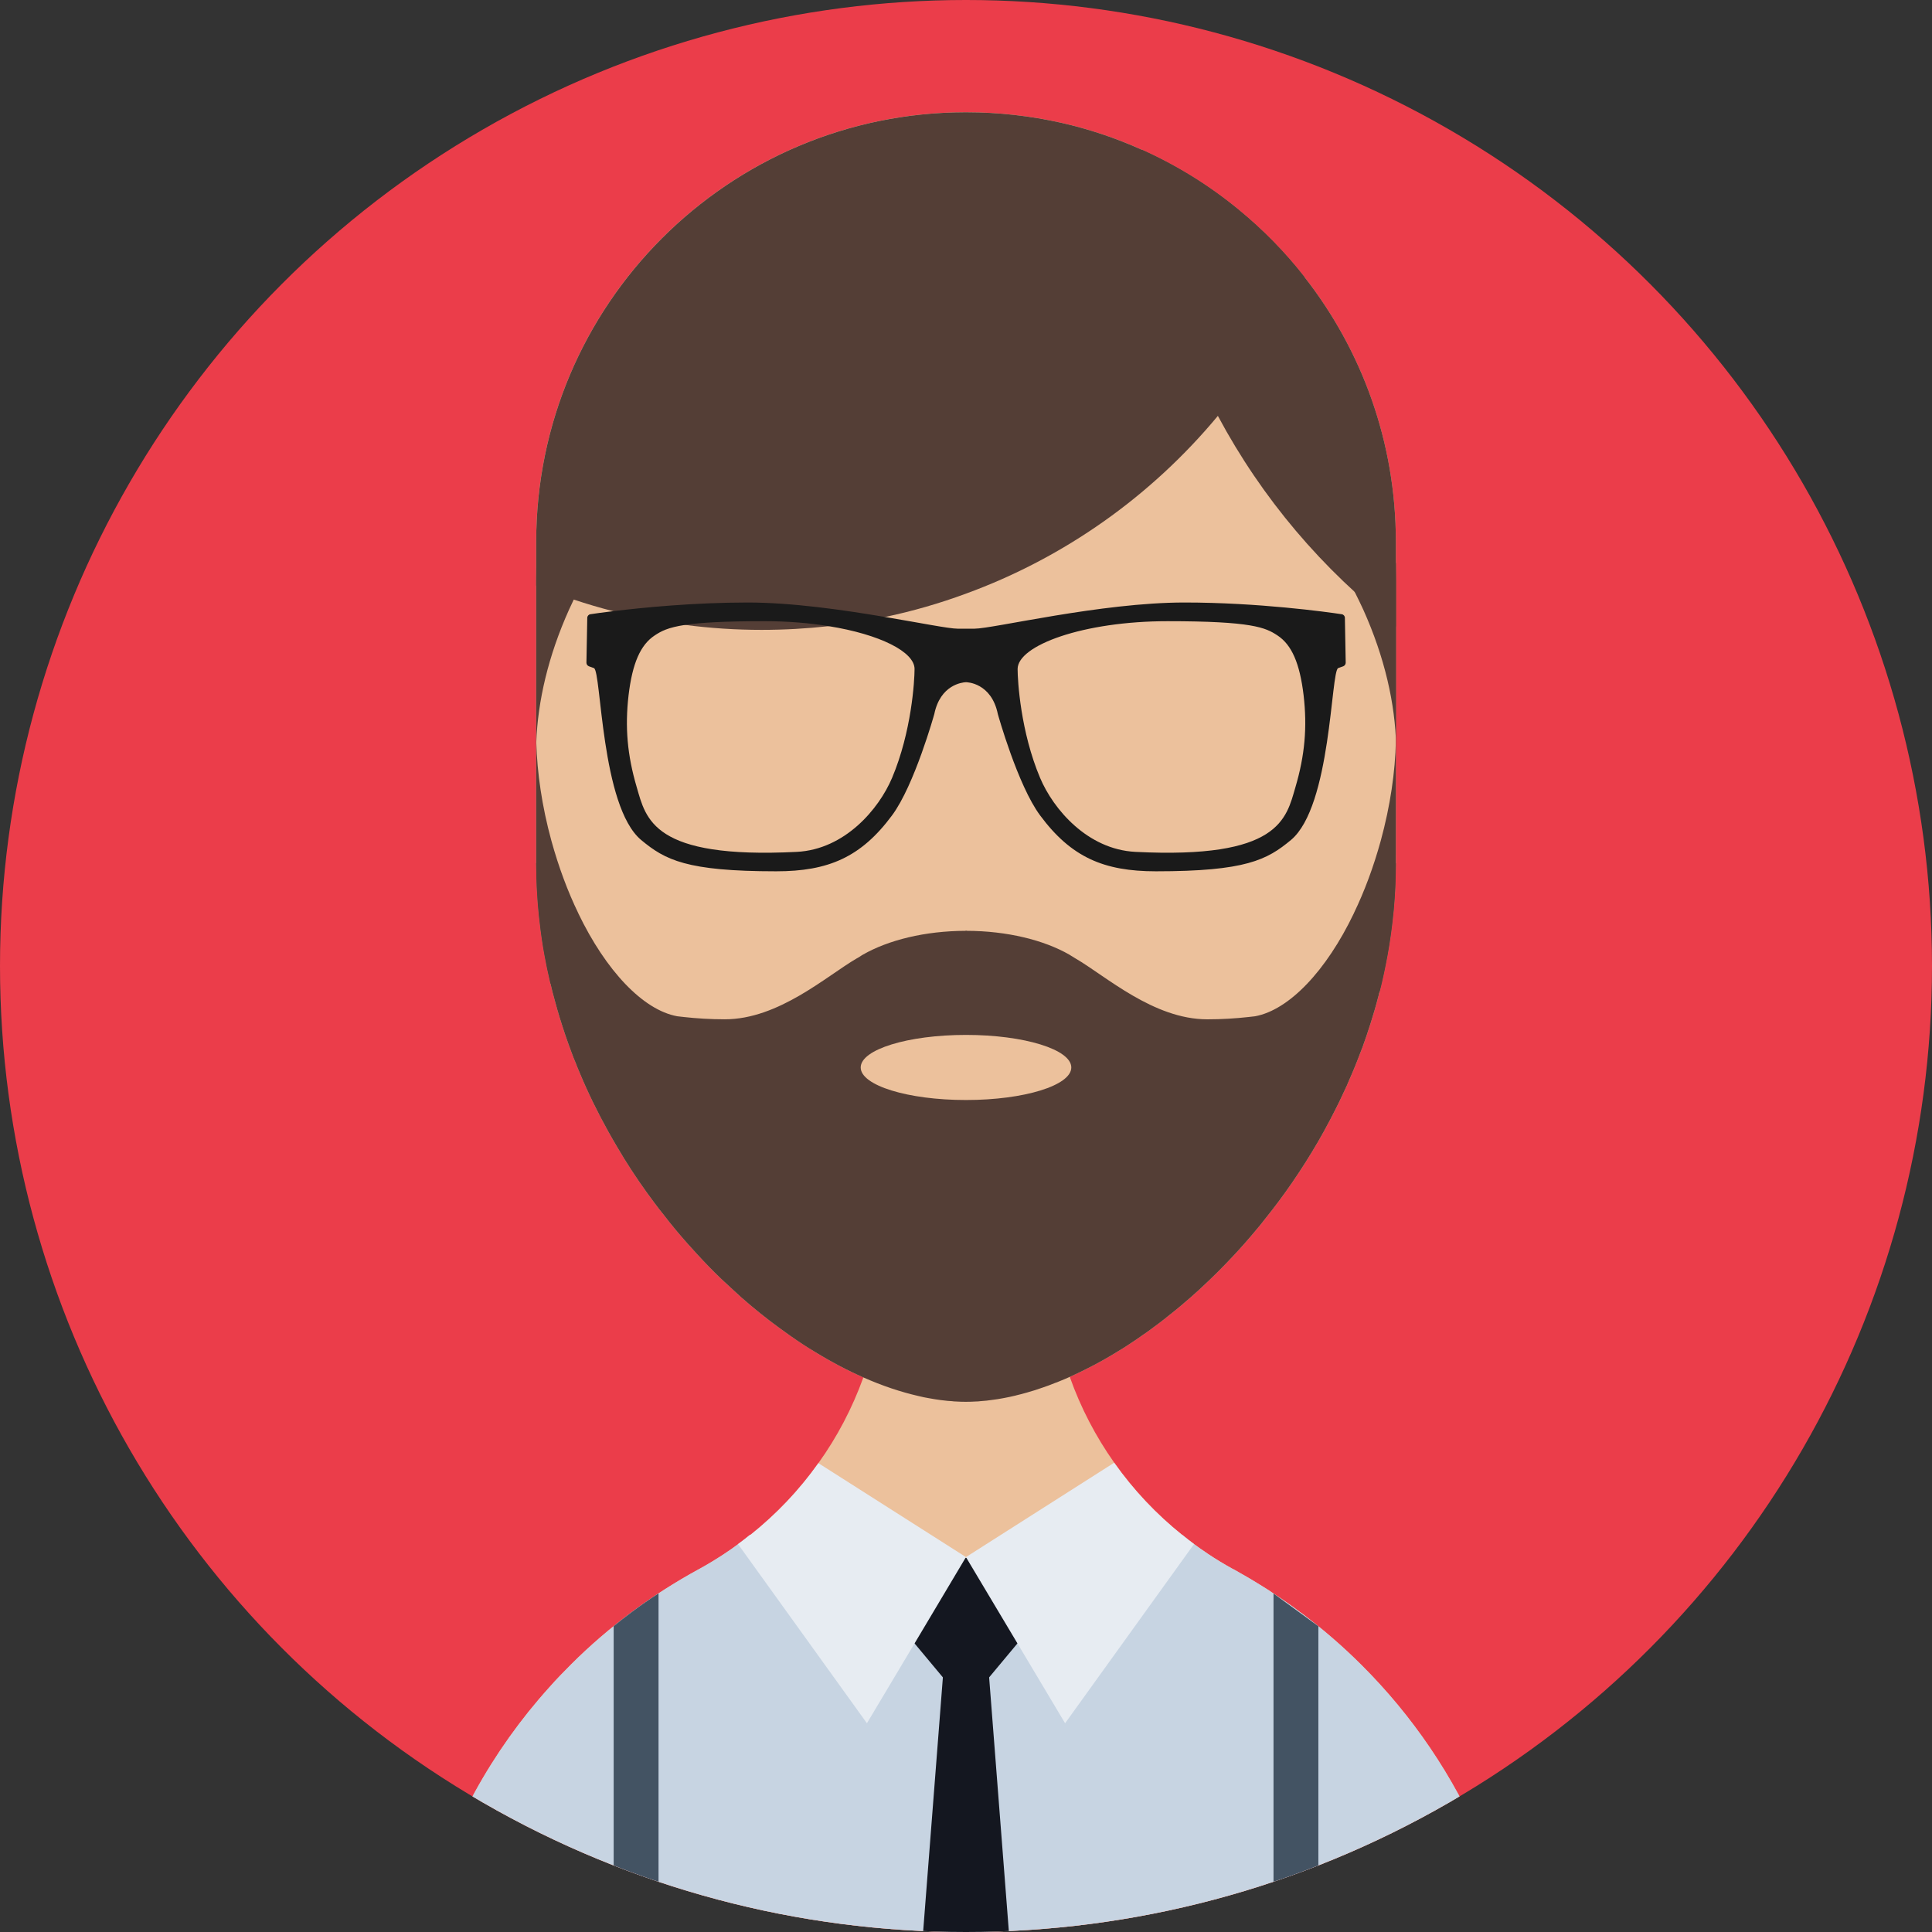 <?xml version="1.0" encoding="iso-8859-1"?>
<!-- Generator: Adobe Illustrator 18.0.0, SVG Export Plug-In . SVG Version: 6.00 Build 0)  -->
<!DOCTYPE svg PUBLIC "-//W3C//DTD SVG 1.1//EN" "http://www.w3.org/Graphics/SVG/1.1/DTD/svg11.dtd">
<svg version="1.1" id="Capa_1" xmlns="http://www.w3.org/2000/svg" xmlns:xlink="http://www.w3.org/1999/xlink" x="0px" y="0px"
	 viewBox="0 0 188.148 188.148" style="enable-background:new 0 0 188.148 188.148;" xml:space="preserve">
<rect x="0" y="0" width="188.148" height="188.148" fill="#333333" stroke="none"/>
<g>
	<g>
		<defs>
			<circle id="SVGID_1_" cx="94.074" cy="94.074" r="94.074"/>
		</defs>
		<use xlink:href="#SVGID_1_"  style="overflow:visible;fill:#EB3D4A;"/>
		<clipPath id="SVGID_2_">
			<use xlink:href="#SVGID_1_"  style="overflow:visible;"/>
		</clipPath>
		<path style="clip-path:url(#SVGID_2_);fill:#ECC19C;" d="M135.938,52.784V84.05c0,0.453-0.011,0.905-0.021,1.357
			c-0.02,0.936-0.072,1.871-0.154,2.796c-0.02,0.319-0.052,0.637-0.093,0.956c-0.134,1.326-0.318,2.632-0.555,3.928
			c-0.083,0.432-0.165,0.853-0.258,1.275c-0.01,0.092-0.03,0.175-0.051,0.257c-0.083,0.432-0.186,0.854-0.288,1.275
			c-0.041,0.226-0.103,0.452-0.154,0.679c-0.052,0.195-0.103,0.391-0.164,0.586c-0.217,0.843-0.463,1.666-0.721,2.488
			c-0.123,0.391-0.246,0.771-0.38,1.162c-0.011,0.041-0.031,0.082-0.041,0.123c-0.124,0.349-0.247,0.699-0.37,1.048
			c-0.041,0.103-0.082,0.205-0.124,0.319c-0.123,0.329-0.246,0.658-0.38,0.987c-0.154,0.401-0.318,0.792-0.483,1.183
			c-0.144,0.35-0.298,0.699-0.452,1.049c-0.02,0.062-0.052,0.113-0.072,0.174c-0.175,0.37-0.339,0.741-0.514,1.1
			c-0.175,0.38-0.36,0.761-0.556,1.142c-0.37,0.75-0.771,1.501-1.172,2.231c-0.185,0.329-0.37,0.658-0.556,0.987
			c-1.583,2.725-3.341,5.285-5.253,7.649c-0.258,0.339-0.524,0.668-0.802,0.987c-0.381,0.462-0.772,0.915-1.162,1.357
			c-0.35,0.391-0.699,0.781-1.059,1.162c-0.987,1.059-1.995,2.067-3.023,3.013c-0.205,0.206-0.422,0.391-0.638,0.586
			c-0.349,0.319-0.698,0.627-1.059,0.925c-0.277,0.247-0.565,0.483-0.854,0.72c-0.74,0.606-1.48,1.192-2.23,1.737
			c-0.309,0.237-0.628,0.463-0.946,0.679c-0.514,0.37-1.038,0.72-1.563,1.059c-0.288,0.195-0.586,0.38-0.885,0.555
			c-1.049,0.648-2.107,1.244-3.156,1.758c-0.257,0.133-0.514,0.257-0.771,0.38c-0.258,0.123-0.524,0.247-0.802,0.37
			c-0.34,0.154-0.679,0.298-1.018,0.432c-0.134,0.062-0.268,0.113-0.401,0.154c-0.4,0.165-0.812,0.319-1.213,0.452
			c-0.504,0.185-1.018,0.339-1.521,0.483c-0.35,0.103-0.709,0.195-1.059,0.277c-0.021,0.011-0.041,0.021-0.072,0.021
			c-0.35,0.082-0.699,0.165-1.049,0.226c-0.093,0.021-0.184,0.041-0.277,0.051c-0.288,0.051-0.576,0.103-0.864,0.134
			c-0.411,0.062-0.822,0.113-1.233,0.134c-0.143,0.02-0.277,0.031-0.422,0.031c-0.328,0.021-0.657,0.031-0.977,0.031h-0.03
			c-0.319,0-0.638-0.01-0.956-0.031c-0.124,0-0.247-0.01-0.371-0.031c-0.287-0.01-0.586-0.042-0.894-0.083
			c-0.062,0-0.134-0.01-0.195-0.02c-0.381-0.051-0.761-0.113-1.152-0.185c-0.328-0.051-0.657-0.124-0.997-0.206
			c-1.758-0.401-3.567-1.007-5.397-1.82c-1.563-0.689-3.146-1.521-4.719-2.488c-0.792-0.483-1.584-0.997-2.365-1.542
			c-0.391-0.278-0.781-0.555-1.172-0.843c-1.224-0.895-2.437-1.871-3.63-2.92c-0.328-0.298-0.657-0.596-0.986-0.905
			c-0.329-0.298-0.658-0.606-0.977-0.904c-0.803-0.771-1.584-1.573-2.345-2.406c-0.298-0.318-0.596-0.647-0.895-0.987
			c-0.822-0.925-1.624-1.881-2.385-2.879c-0.299-0.36-0.576-0.73-0.854-1.1c-1.038-1.377-2.025-2.817-2.951-4.308
			c-0.246-0.401-0.493-0.813-0.729-1.213c-0.288-0.483-0.565-0.976-0.843-1.47c-1.028-1.851-1.975-3.773-2.797-5.758
			c-0.123-0.288-0.247-0.576-0.35-0.863c-0.165-0.37-0.309-0.751-0.442-1.121c-0.205-0.545-0.4-1.09-0.586-1.635
			c-0.185-0.545-0.359-1.1-0.534-1.655c-0.165-0.535-0.319-1.069-0.463-1.614c-0.165-0.576-0.318-1.162-0.452-1.758
			c-0.011-0.062-0.031-0.123-0.041-0.185c-0.195-0.822-0.37-1.655-0.524-2.498c-0.206-1.111-0.37-2.242-0.494-3.383
			c-0.051-0.36-0.082-0.72-0.113-1.08c-0.041-0.38-0.071-0.751-0.092-1.131c-0.052-0.689-0.083-1.388-0.104-2.087
			c-0.01-0.453-0.021-0.905-0.021-1.357V52.784c0-23.102,18.723-41.834,41.825-41.855h0.041c3.188,0,6.292,0.359,9.273,1.028
			c2.725,0.617,5.347,1.501,7.835,2.622c3.393,1.522,6.549,3.475,9.387,5.809c2.385,1.954,4.555,4.154,6.446,6.58
			C132.607,34.083,135.938,43.038,135.938,52.784z"/>
		<path style="clip-path:url(#SVGID_2_);fill:#ECC19C;" d="M148.613,200.741v0.01H39.538v-0.01c0-6.158,1.018-12.091,2.91-17.612
			c0.339-0.997,0.709-1.984,1.11-2.961v-0.01c0.4-0.977,0.822-1.933,1.274-2.879c1.8-3.794,4.041-7.341,6.642-10.59
			c0.658-0.812,1.326-1.604,2.016-2.365c0.339-0.391,0.699-0.771,1.059-1.151c0.36-0.37,0.72-0.74,1.09-1.11
			c1.841-1.84,3.814-3.526,5.892-5.079c1.038-0.771,2.087-1.491,3.177-2.19c1.09-0.689,2.2-1.347,3.331-1.964
			c0.021-0.02,0.041-0.02,0.041-0.02c0.442-0.236,0.874-0.493,1.306-0.761c0.854-0.514,1.696-1.069,2.499-1.665
			c0.411-0.288,0.802-0.586,1.192-0.905c0.925-0.74,1.819-1.532,2.673-2.365c0.277-0.277,0.556-0.555,0.833-0.843
			c0.575-0.597,1.12-1.224,1.645-1.861c0.258-0.308,0.515-0.627,0.751-0.946c0.247-0.318,0.483-0.647,0.72-0.977
			c1.83-2.55,3.3-5.356,4.38-8.349c1.306-3.64,2.015-7.557,2.015-11.649l7.948,0.041l8.173,0.041c0,4.04,0.689,7.916,1.964,11.515
			c1.06,3.002,2.529,5.809,4.329,8.359c1.871,2.652,4.102,5.017,6.631,7.042c0.381,0.309,0.761,0.607,1.142,0.884
			c0.37,0.278,0.75,0.545,1.141,0.802c0.083,0.062,0.154,0.113,0.237,0.165c0.37,0.247,0.74,0.494,1.131,0.72
			c0.421,0.257,0.854,0.514,1.285,0.751c0.071,0.02,0.134,0.051,0.185,0.093c0.905,0.504,1.8,1.028,2.674,1.573
			c0.421,0.257,0.843,0.524,1.254,0.823c0.854,0.555,1.687,1.141,2.498,1.758c0,0.011,0.011,0.011,0.011,0.011h0.01
			c2.077,1.552,4.041,3.248,5.881,5.079C142.496,172.015,148.613,185.648,148.613,200.741z"/>
		<path style="clip-path:url(#SVGID_2_);fill:#C7D4E2;" d="M148.614,200.743H39.539c0-6.159,1.019-12.091,2.91-17.612
			c0.339-0.998,0.709-1.984,1.11-2.961c-0.011-0.011,0-0.011,0-0.011c0.391-0.977,0.822-1.933,1.274-2.878
			c1.8-3.794,4.041-7.341,6.642-10.59c0.658-0.813,1.327-1.604,2.016-2.365c0.339-0.391,0.699-0.771,1.059-1.151
			c0.36-0.37,0.72-0.74,1.09-1.11c1.841-1.84,3.814-3.527,5.892-5.079c1.038-0.771,2.087-1.491,3.177-2.19
			c1.09-0.699,2.2-1.357,3.331-1.974c0.021-0.02,0.041-0.01,0.041-0.01v-0.01c0.442-0.247,0.874-0.494,1.306-0.751
			c1.285-0.781,2.52-1.645,3.671-2.591c0.01,0.01,0.01,0.01,0.021,0.02c5.325,5.449,12.738,8.831,20.964,8.852h0.082
			c8.225,0,15.669-3.393,21.015-8.842l0.011-0.01c0.729,0.606,1.49,1.172,2.272,1.696c0.082,0.061,0.154,0.113,0.236,0.164
			c0.37,0.247,0.75,0.483,1.131,0.72c0.422,0.257,0.854,0.504,1.285,0.74c0.072,0.02,0.123,0.061,0.185,0.092
			c0.905,0.504,1.8,1.028,2.674,1.583c0.421,0.257,0.843,0.524,1.254,0.823c0.854,0.545,1.687,1.141,2.498,1.758h0.021
			c2.088,1.563,4.051,3.259,5.881,5.089C142.497,172.017,148.614,185.65,148.614,200.743z"/>
		<path style="clip-path:url(#SVGID_2_);fill:#543E36;" d="M135.938,84.05c0,0.453-0.011,0.905-0.021,1.357
			c-0.02,0.936-0.072,1.871-0.154,2.796c-0.02,0.319-0.052,0.637-0.093,0.956c-0.134,1.326-0.318,2.632-0.555,3.928
			c-0.083,0.432-0.165,0.853-0.258,1.275c-0.01,0.092-0.03,0.175-0.051,0.257c-0.083,0.432-0.186,0.854-0.288,1.275
			c-0.052,0.247-0.113,0.483-0.186,0.72c-0.03,0.185-0.082,0.37-0.133,0.545c-0.217,0.843-0.463,1.666-0.721,2.488
			c-0.123,0.391-0.246,0.771-0.38,1.162c-0.011,0.041-0.031,0.082-0.041,0.123c-0.124,0.349-0.247,0.699-0.37,1.048
			c-0.041,0.103-0.082,0.205-0.124,0.319c-0.123,0.329-0.246,0.658-0.38,0.987c-0.154,0.401-0.318,0.792-0.483,1.183
			c-0.144,0.35-0.298,0.699-0.452,1.049c-0.02,0.062-0.052,0.113-0.072,0.174c-0.175,0.37-0.339,0.741-0.514,1.1
			c-0.175,0.38-0.36,0.761-0.556,1.142c-0.37,0.75-0.771,1.501-1.172,2.231c-0.185,0.329-0.37,0.658-0.556,0.987
			c-1.583,2.725-3.341,5.285-5.253,7.649c-0.258,0.339-0.524,0.668-0.802,0.987c-0.381,0.462-0.772,0.915-1.162,1.357
			c-0.35,0.391-0.699,0.781-1.059,1.162c-0.987,1.059-1.995,2.067-3.023,3.013c-0.205,0.206-0.422,0.391-0.638,0.586
			c-0.349,0.319-0.698,0.627-1.059,0.925c-0.277,0.247-0.565,0.483-0.854,0.72c-0.74,0.606-1.48,1.192-2.23,1.737
			c-0.309,0.237-0.628,0.463-0.946,0.679c-0.514,0.37-1.038,0.72-1.563,1.059c-0.288,0.195-0.586,0.38-0.885,0.555
			c-1.049,0.648-2.107,1.244-3.156,1.758c-0.257,0.133-0.514,0.257-0.771,0.38c-0.258,0.123-0.524,0.247-0.802,0.37
			c-0.34,0.154-0.679,0.298-1.018,0.432c-0.134,0.062-0.268,0.113-0.401,0.154c-0.4,0.165-0.812,0.319-1.213,0.452
			c-0.504,0.185-1.018,0.339-1.521,0.483c-0.35,0.103-0.709,0.195-1.059,0.277c-0.021,0.011-0.041,0.021-0.072,0.021
			c-0.35,0.082-0.699,0.165-1.049,0.226c-0.093,0.021-0.184,0.041-0.277,0.051c-0.288,0.051-0.576,0.103-0.864,0.134
			c-0.411,0.062-0.822,0.113-1.233,0.134c-0.143,0.02-0.277,0.031-0.422,0.031c-0.328,0.021-0.657,0.031-0.977,0.031h-0.03
			c-0.319,0-0.638-0.01-0.956-0.031c-0.124,0-0.247-0.01-0.371-0.031c-0.287-0.01-0.586-0.042-0.894-0.083
			c-0.062,0-0.134-0.01-0.195-0.02c-0.381-0.051-0.761-0.113-1.152-0.185c-0.328-0.051-0.657-0.124-0.997-0.206
			c-1.758-0.401-3.567-1.007-5.397-1.82c-1.563-0.689-3.146-1.521-4.719-2.488c-0.792-0.473-1.573-0.987-2.365-1.542
			c-0.391-0.278-0.781-0.555-1.172-0.843c-1.224-0.895-2.437-1.871-3.63-2.92c-0.328-0.298-0.657-0.596-0.986-0.905
			c-0.329-0.298-0.658-0.606-0.977-0.904c-0.803-0.771-1.584-1.573-2.345-2.406c-0.298-0.318-0.596-0.647-0.895-0.987
			c-0.822-0.925-1.624-1.881-2.385-2.879c-0.299-0.36-0.576-0.73-0.854-1.1c-1.038-1.377-2.025-2.817-2.951-4.308
			c-0.246-0.401-0.493-0.813-0.729-1.213c-0.288-0.483-0.565-0.976-0.843-1.47c-1.028-1.851-1.975-3.773-2.797-5.758
			c-0.123-0.288-0.247-0.576-0.35-0.863c-0.165-0.37-0.309-0.751-0.442-1.121c-0.205-0.545-0.4-1.09-0.586-1.635
			c-0.185-0.545-0.359-1.1-0.534-1.655c-0.165-0.535-0.319-1.069-0.463-1.614c-0.165-0.576-0.318-1.162-0.452-1.758
			c-0.011-0.062-0.031-0.123-0.041-0.185c-0.195-0.822-0.37-1.655-0.524-2.498c-0.206-1.111-0.37-2.242-0.494-3.383
			c-0.051-0.36-0.082-0.72-0.113-1.08c-0.041-0.38-0.071-0.751-0.092-1.131c-0.052-0.689-0.083-1.388-0.104-2.087
			c-0.01-0.453-0.021-0.905-0.021-1.357l6.684,13.14l11.484,5.007l13.581,1.224l10.076,0.915h0.062l9.428,0.854l21.005,1.892
			L135.938,84.05z"/>
		<path style="clip-path:url(#SVGID_2_);fill:#543E36;" d="M127.023,26.968c-2.046,4.637-4.709,8.945-7.855,12.852
			c-0.185,0.227-0.37,0.453-0.565,0.679c-6.446,7.762-14.897,13.798-24.562,17.324c-2.54,0.936-5.161,1.696-7.855,2.262
			c-1.799,0.38-3.629,0.679-5.49,0.895c-2.139,0.236-4.318,0.36-6.528,0.36c-2.529,0-5.007-0.165-7.443-0.483
			c-2.386-0.298-4.72-0.74-7.002-1.336c-1.306-0.329-2.581-0.709-3.846-1.131c-1.244-0.411-2.457-0.864-3.66-1.357v-4.246
			c0-23.102,18.723-41.834,41.825-41.855h0.041c3.188,0,6.292,0.359,9.273,1.028c2.725,0.617,5.347,1.501,7.835,2.622
			c3.393,1.522,6.549,3.475,9.387,5.809C122.962,22.341,125.132,24.542,127.023,26.968z"/>
		<path style="clip-path:url(#SVGID_2_);fill:#543E36;" d="M135.938,52.784v8.235c-7.136-5.521-13.047-12.502-17.314-20.48
			c-0.01-0.01-0.01-0.031-0.021-0.041c-4.194-7.834-6.796-16.625-7.412-25.92c3.393,1.522,6.549,3.475,9.387,5.809
			c2.385,1.954,4.555,4.154,6.446,6.58C132.607,34.083,135.938,43.038,135.938,52.784z"/>
		<path style="clip-path:url(#SVGID_2_);fill:#543E36;" d="M57.12,56.013c-0.441,0.771-0.843,1.563-1.244,2.375
			c-0.153,0.318-0.308,0.658-0.462,0.987c-2.025,4.503-3.044,8.924-3.188,12.914c0,0.113-0.011,0.236-0.011,0.35V56.517
			c0-0.576,0.021-1.142,0.021-1.697C53.861,55.242,55.485,55.653,57.12,56.013z"/>
		<path style="clip-path:url(#SVGID_2_);fill:#543E36;" d="M131.054,56.013c0.622,1.093,1.177,2.213,1.71,3.361
			c2.088,4.643,3.11,9.178,3.198,13.268V56.512c0-0.567-0.021-1.134-0.021-1.688C134.318,55.243,132.697,55.648,131.054,56.013z"/>
		<path style="clip-path:url(#SVGID_2_);fill:#1A1A1A;" d="M130.972,60.167c0-0.175-0.134-0.329-0.309-0.35
			c-1.48-0.226-8.143-1.142-15.309-1.142c-8.133,0-18.63,2.55-20.46,2.55H93.27c-0.854,0-3.588-0.555-7.084-1.141
			c-4.02-0.679-9.037-1.409-13.376-1.409c-5.243,0-10.22,0.494-13.088,0.843c-1.049,0.124-1.82,0.236-2.221,0.298
			c-0.175,0.021-0.309,0.175-0.309,0.35l-0.082,4.369c0,0.154,0.093,0.288,0.236,0.35l0.493,0.175
			c0.73,0.278,0.669,13.448,4.596,16.738c2.334,1.943,4.411,3.053,13.16,3.053c5.069,0,8.256-1.367,11.279-5.449
			c2.18-2.93,4.112-9.86,4.112-9.86c0.586-2.858,2.714-3.084,3.054-3.105c0.021,0,0.041,0,0.041,0c0.071,0,2.468,0.041,3.095,3.105
			c0,0,1.933,6.93,4.112,9.86c3.022,4.082,6.21,5.449,11.278,5.449c8.75,0,10.826-1.11,13.16-3.053
			c3.928-3.29,3.866-16.46,4.596-16.738l0.494-0.175c0.143-0.062,0.236-0.195,0.236-0.35L130.972,60.167z M86.875,75.753
			c-1.285,3.043-4.606,6.971-9.284,7.207c-14.034,0.709-14.682-3.208-15.587-6.313c-0.915-3.105-1.151-5.83-0.792-8.935
			c0.37-3.105,1.152-4.925,2.561-5.84c0.606-0.401,1.265-0.761,2.951-1.018c1.511-0.226,3.845-0.36,7.731-0.36
			c2.251,0,4.359,0.175,6.24,0.483c4.997,0.802,8.369,2.499,8.369,4.174C89.064,66.294,88.776,71.249,86.875,75.753z
			 M126.159,76.647c-0.904,3.105-1.552,7.022-15.586,6.313c-4.678-0.236-7.999-4.164-9.284-7.207
			c-1.902-4.503-2.189-9.459-2.189-10.6c0-2.303,6.395-4.658,14.609-4.658c8.215,0,9.53,0.617,10.683,1.378
			c1.408,0.915,2.189,2.735,2.56,5.84C127.312,70.818,127.075,73.543,126.159,76.647z"/>
		<g style="clip-path:url(#SVGID_2_);">
			<path style="fill:#543E36;" d="M94.123,90.65l-0.011,10.138l-0.01,3.547v2.786l-0.011,9.253v0.01l-0.01-0.01h-0.011l-0.03-0.021
				L53.604,95.771c-0.011-0.062-0.031-0.123-0.041-0.185c-0.195-0.822-0.37-1.655-0.524-2.498c-0.206-1.111-0.37-2.242-0.494-3.383
				c-0.051-0.36-0.082-0.72-0.113-1.08c-0.041-0.38-0.071-0.751-0.092-1.131c-0.052-0.689-0.083-1.388-0.104-2.087
				c-0.01-0.453-0.021-0.905-0.021-1.357V71.764c0,0.175,0.011,0.35,0.011,0.524c0.082,2.971,0.555,6.241,1.47,9.582
				c0.71,2.57,1.594,4.945,2.622,7.063v0.01c2.694,5.604,6.303,9.407,9.623,10.024c0.206,0.031,0.422,0.051,0.628,0.072
				c1.285,0.144,2.632,0.226,4.02,0.226c5.243,0,9.901-4.215,12.831-5.922c0.021-0.01,0.041-0.021,0.062-0.031
				c0.154-0.093,0.309-0.185,0.442-0.278c0.041-0.031,0.082-0.051,0.123-0.072c2.468-1.409,6.025-2.303,9.994-2.313H94.123z"/>
			<path style="fill:#543E36;" d="M135.947,71.764l-0.01,12.286c0,3.085-0.288,6.107-0.822,9.038
				c-0.217,1.172-0.463,2.333-0.751,3.485l-9.49,13.705l-30.782,6.097h-0.01l-0.011,0.01v-0.01l-0.03-25.727h0.082
				c3.969,0.01,7.536,0.905,10.004,2.313c0.041,0.021,0.071,0.041,0.113,0.072c0.144,0.093,0.298,0.185,0.452,0.278
				c0.01,0.01,0.03,0.021,0.051,0.031c2.941,1.707,7.588,5.925,12.832,5.925c1.388,0,2.734-0.082,4.019-0.226
				c0.216-0.021,0.422-0.041,0.638-0.072c3.311-0.617,6.93-4.421,9.613-10.024v-0.01c1.027-2.118,1.912-4.493,2.621-7.063
				c0.926-3.393,1.409-6.703,1.471-9.716C135.947,72.021,135.947,71.897,135.947,71.764z"/>
		</g>
		<ellipse style="clip-path:url(#SVGID_2_);fill:#ECC19C;" cx="94.074" cy="103.955" rx="10.255" ry="3.17"/>
		<g style="clip-path:url(#SVGID_2_);">
			<path style="fill:#435363;" d="M64.131,155.174v56.558h-4.369v-53.37c0.586-0.473,1.172-0.936,1.769-1.378
				C62.384,156.347,63.247,155.75,64.131,155.174z"/>
			<polygon style="fill:#435363;" points="124.021,155.185 124.021,200.741 124.021,211.732 128.39,211.732 128.39,200.741 
				128.39,158.372 			"/>
		</g>
		<g style="clip-path:url(#SVGID_2_);">
			<g>
				<polygon style="fill:#141720;" points="82.113,151.713 94.074,166.049 106.036,151.713 				"/>
				<path style="fill:#141720;" d="M94.074,225.437h-7.073l5.11-65.8c0.215,0.837,3.712,0.837,3.927,0l5.11,65.8H94.074z"/>
			</g>
			<g>
				<path style="fill:#E7ECF2;" d="M94.07,151.638l-0.03,0.051l-0.011,0.021l-4.966,8.338l-4.637,7.772l-12.554-17.447
					c0.401-0.288,0.802-0.596,1.183-0.915c0.01,0.01,0.01,0.01,0.021,0.021c2.518-2.005,4.76-4.359,6.621-6.991l14.343,9.13
					L94.07,151.638z"/>
				<path style="fill:#E7ECF2;" d="M116.278,150.373l-12.554,17.447l-4.637-7.772l-4.977-8.338l-0.041-0.072l14.436-9.191
					c1.871,2.652,4.102,5.017,6.631,7.042C115.518,149.797,115.897,150.096,116.278,150.373z"/>
			</g>
		</g>
	</g>
</g>
<g>
</g>
<g>
</g>
<g>
</g>
<g>
</g>
<g>
</g>
<g>
</g>
<g>
</g>
<g>
</g>
<g>
</g>
<g>
</g>
<g>
</g>
<g>
</g>
<g>
</g>
<g>
</g>
<g>
</g>
</svg>
